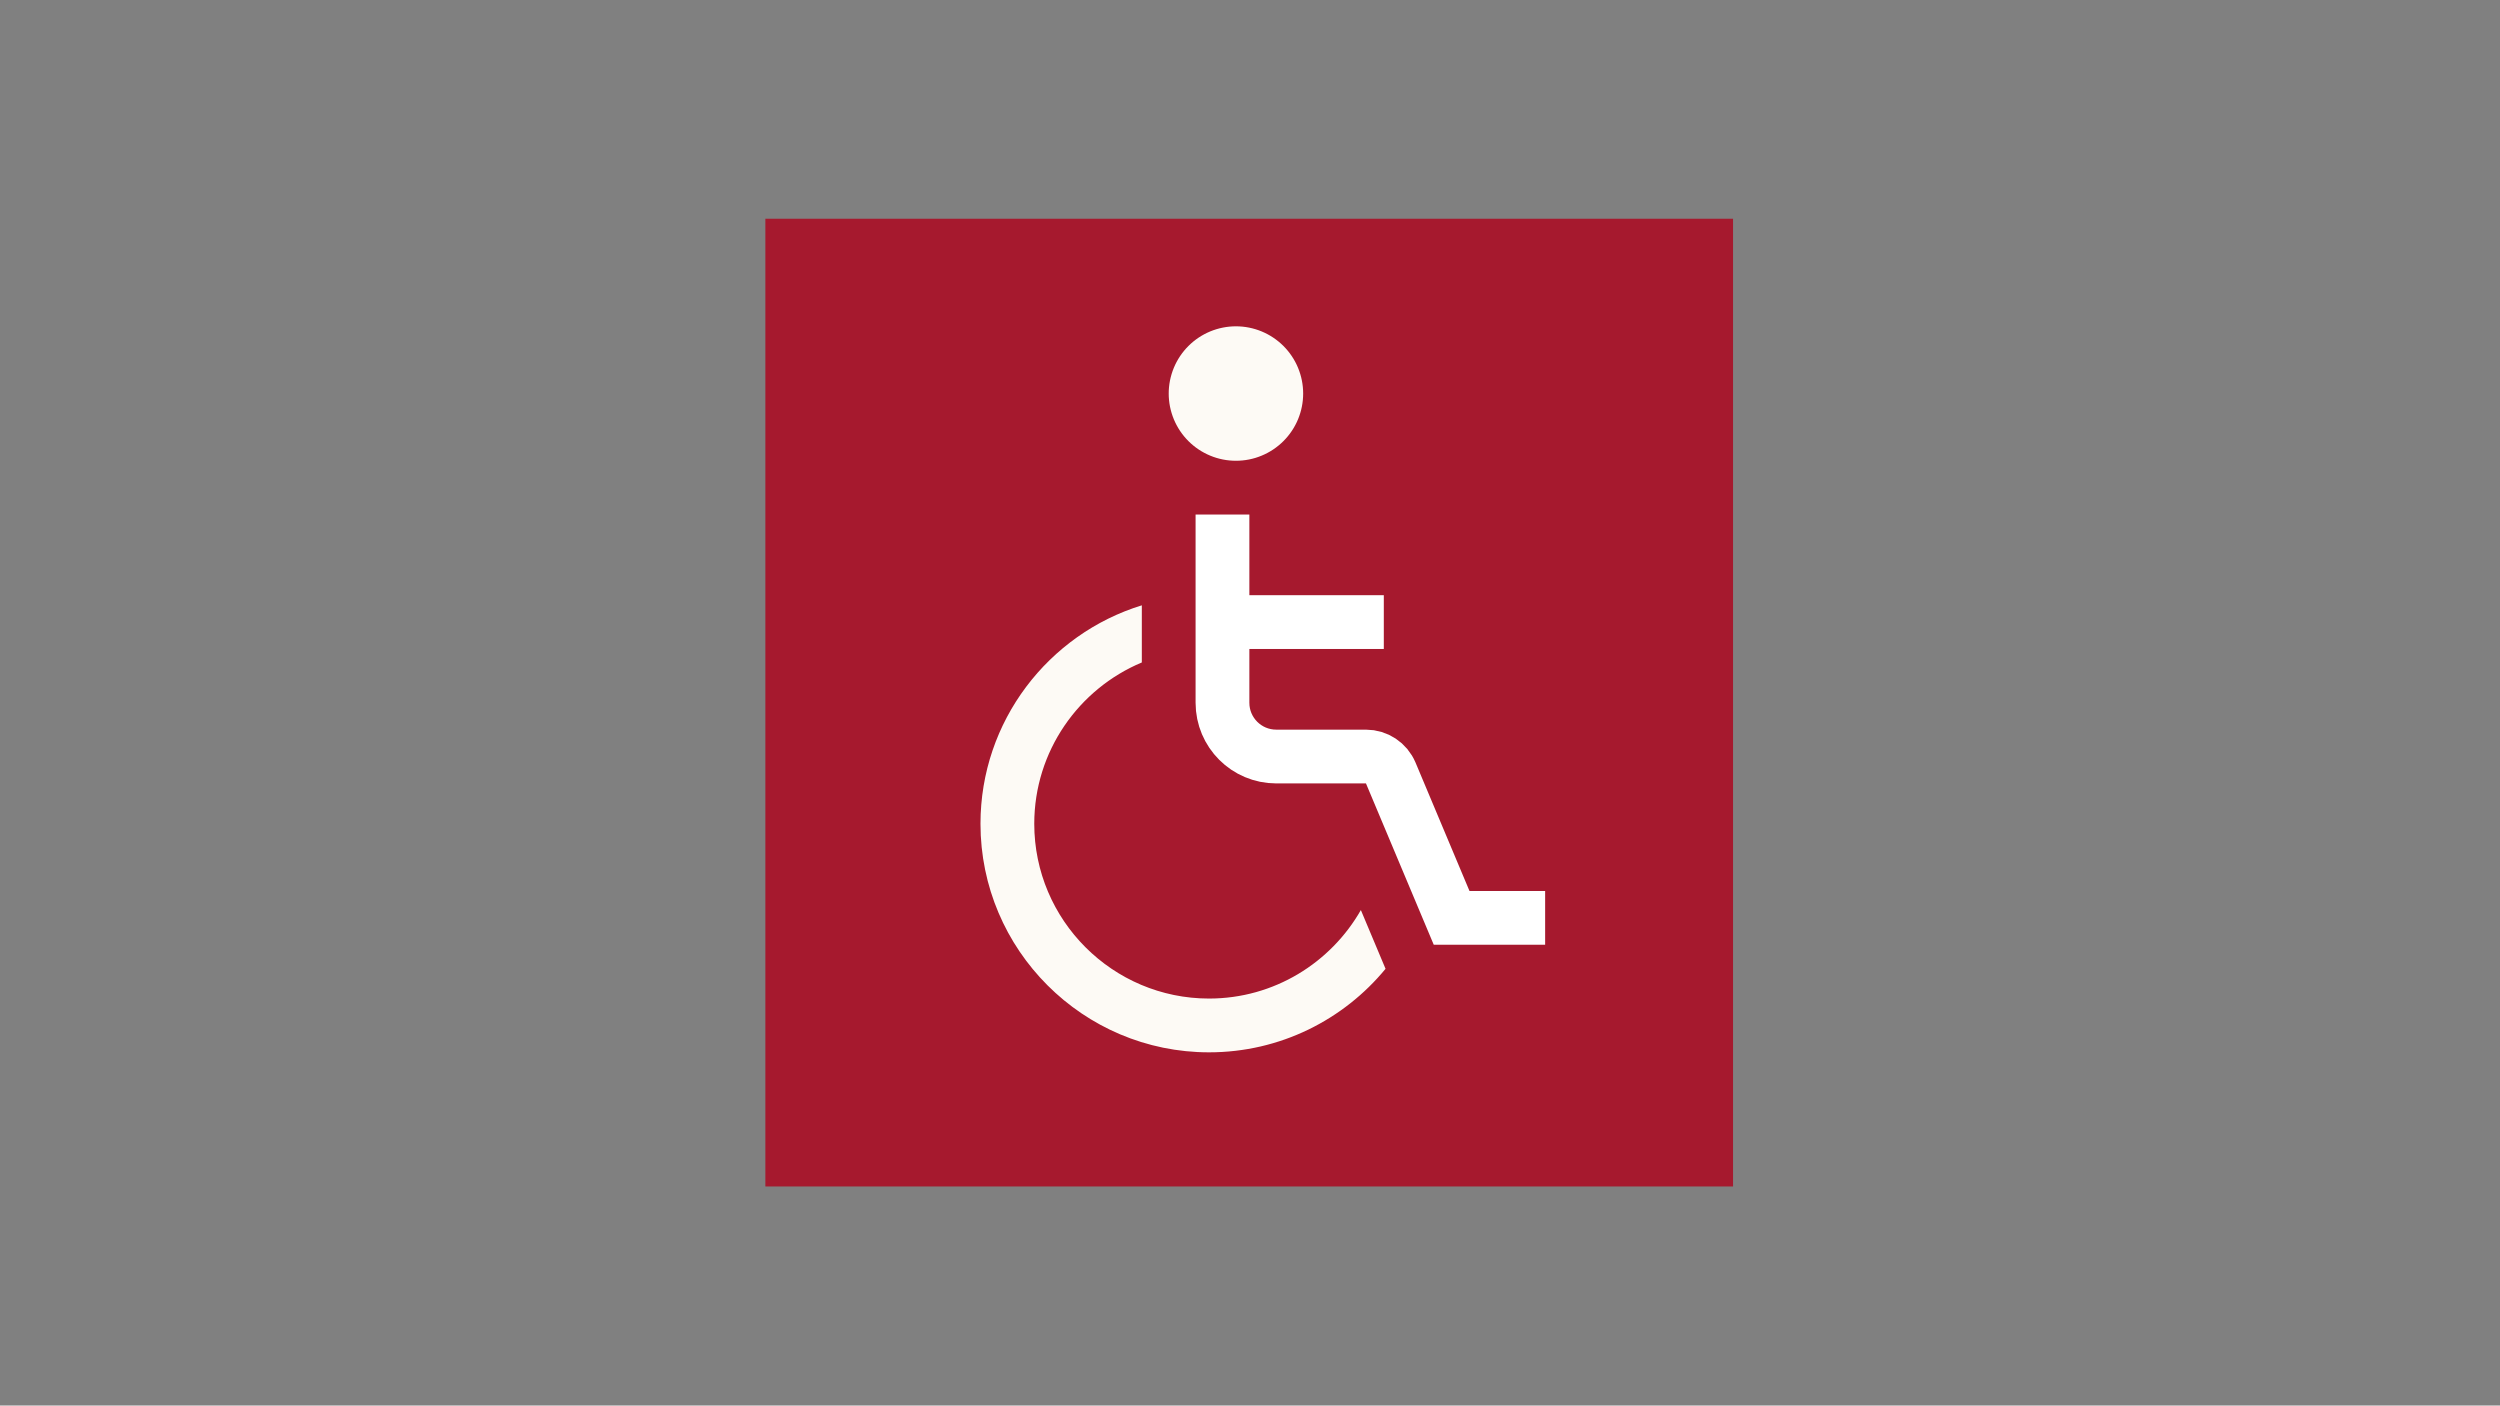 <svg xmlns="http://www.w3.org/2000/svg" xmlns:xlink="http://www.w3.org/1999/xlink" width="1366" zoomAndPan="magnify" viewBox="0 0 1024.5 576" height="768" preserveAspectRatio="xMidYMid meet" version="1.0"><rect x="0" y="0" width="1024.5" height="576" fill="#808080" stroke="none"/><defs><clipPath id="4f2d6fb30f"><path d="M 313.648 89.648 L 710.203 89.648 L 710.203 486.203 L 313.648 486.203 Z M 313.648 89.648 " clip-rule="nonzero"/></clipPath><clipPath id="fbe93a069a"><path d="M 313.648 89.648 L 710.203 89.648 L 710.203 486.203 L 313.648 486.203 Z M 313.648 89.648 " clip-rule="nonzero"/></clipPath></defs><path fill="#a6192e" d="M 319.156 95.156 L 704.836 95.156 L 704.836 480.836 L 319.156 480.836 Z M 319.156 95.156 " fill-opacity="1" fill-rule="nonzero"/><g clip-path="url(#4f2d6fb30f)"><path fill="#a6192e" d="M 699.324 100.668 L 699.324 475.324 L 324.668 475.324 L 324.668 100.668 L 699.324 100.668 M 710.344 89.648 L 313.648 89.648 L 313.648 486.344 L 710.344 486.344 Z M 710.344 89.648 " fill-opacity="1" fill-rule="nonzero"/></g><path fill="#fdfaf5" d="M 534.035 161.273 C 534.035 162.176 533.988 163.074 533.902 163.973 C 533.812 164.871 533.68 165.762 533.504 166.648 C 533.328 167.531 533.109 168.406 532.848 169.27 C 532.586 170.133 532.281 170.98 531.938 171.816 C 531.594 172.648 531.207 173.465 530.781 174.258 C 530.355 175.055 529.895 175.828 529.391 176.578 C 528.891 177.328 528.352 178.051 527.781 178.75 C 527.207 179.445 526.602 180.113 525.965 180.754 C 525.328 181.391 524.66 181.996 523.961 182.566 C 523.266 183.141 522.539 183.676 521.789 184.18 C 521.039 184.68 520.27 185.145 519.473 185.566 C 518.676 185.992 517.863 186.379 517.027 186.723 C 516.195 187.07 515.348 187.371 514.484 187.637 C 513.621 187.898 512.746 188.117 511.859 188.293 C 510.977 188.469 510.082 188.602 509.188 188.688 C 508.289 188.777 507.387 188.82 506.484 188.82 C 505.582 188.82 504.684 188.777 503.785 188.688 C 502.887 188.602 501.996 188.469 501.109 188.293 C 500.227 188.117 499.352 187.898 498.488 187.637 C 497.625 187.371 496.777 187.07 495.945 186.723 C 495.109 186.379 494.297 185.992 493.5 185.566 C 492.703 185.145 491.93 184.68 491.18 184.18 C 490.43 183.676 489.707 183.141 489.008 182.566 C 488.312 181.996 487.645 181.391 487.008 180.754 C 486.367 180.113 485.762 179.445 485.191 178.75 C 484.617 178.051 484.082 177.328 483.578 176.578 C 483.078 175.828 482.617 175.055 482.191 174.258 C 481.766 173.465 481.379 172.648 481.035 171.816 C 480.688 170.98 480.387 170.133 480.125 169.27 C 479.863 168.406 479.645 167.531 479.465 166.648 C 479.289 165.762 479.16 164.871 479.07 163.973 C 478.98 163.074 478.938 162.176 478.938 161.273 C 478.938 160.371 478.98 159.469 479.07 158.574 C 479.16 157.676 479.289 156.781 479.465 155.898 C 479.645 155.012 479.863 154.141 480.125 153.277 C 480.387 152.414 480.688 151.562 481.035 150.73 C 481.379 149.898 481.766 149.082 482.191 148.285 C 482.617 147.492 483.078 146.719 483.578 145.969 C 484.082 145.219 484.617 144.492 485.191 143.797 C 485.762 143.098 486.367 142.43 487.008 141.793 C 487.645 141.156 488.312 140.551 489.008 139.977 C 489.707 139.406 490.43 138.867 491.18 138.367 C 491.93 137.867 492.703 137.402 493.5 136.977 C 494.297 136.551 495.109 136.168 495.945 135.82 C 496.777 135.477 497.625 135.172 498.488 134.91 C 499.352 134.648 500.227 134.43 501.109 134.254 C 501.996 134.078 502.887 133.945 503.785 133.855 C 504.684 133.77 505.582 133.723 506.484 133.723 C 507.387 133.723 508.289 133.77 509.188 133.855 C 510.082 133.945 510.977 134.078 511.859 134.254 C 512.746 134.43 513.621 134.648 514.484 134.91 C 515.348 135.172 516.195 135.477 517.027 135.82 C 517.863 136.168 518.676 136.551 519.473 136.977 C 520.27 137.402 521.039 137.867 521.789 138.367 C 522.539 138.867 523.266 139.406 523.961 139.977 C 524.66 140.551 525.328 141.156 525.965 141.793 C 526.602 142.43 527.207 143.098 527.781 143.797 C 528.352 144.492 528.891 145.219 529.391 145.969 C 529.895 146.719 530.355 147.492 530.781 148.285 C 531.207 149.082 531.594 149.898 531.938 150.73 C 532.281 151.562 532.586 152.414 532.848 153.277 C 533.109 154.141 533.328 155.012 533.504 155.898 C 533.68 156.781 533.812 157.676 533.902 158.574 C 533.988 159.469 534.035 160.371 534.035 161.273 Z M 534.035 161.273 " fill-opacity="1" fill-rule="nonzero"/><g clip-path="url(#fbe93a069a)"><path stroke-linecap="butt" transform="matrix(11.019, 0, 0, 11.019, 291.608, 67.608)" fill="none" stroke-linejoin="miter" d="M 19 13 L 19 20 C 19 21.105 19.895 22 21 22 L 24.336 22 C 24.739 22 25.102 22.241 25.258 22.612 L 27.522 28 L 31 28 " stroke="#ffffff" stroke-width="2" stroke-opacity="1" stroke-miterlimit="10"/></g><path stroke-linecap="butt" transform="matrix(11.019, 0, 0, 11.019, 291.608, 67.608)" fill="none" stroke-linejoin="miter" d="M 19 17 L 25 17 " stroke="#ffffff" stroke-width="2" stroke-opacity="1" stroke-miterlimit="10"/><path fill="#fdfaf5" d="M 557.684 372.945 C 545.34 394.562 522.102 409.207 495.465 409.207 C 455.973 409.207 423.84 377.074 423.84 337.582 C 423.84 307.852 442.066 282.297 467.918 271.477 L 467.918 248.062 C 429.668 259.852 401.801 295.523 401.801 337.582 C 401.801 389.23 443.82 431.246 495.465 431.246 C 524.57 431.246 550.605 417.902 567.797 397.02 Z M 557.684 372.945 " fill-opacity="1" fill-rule="nonzero"/></svg>